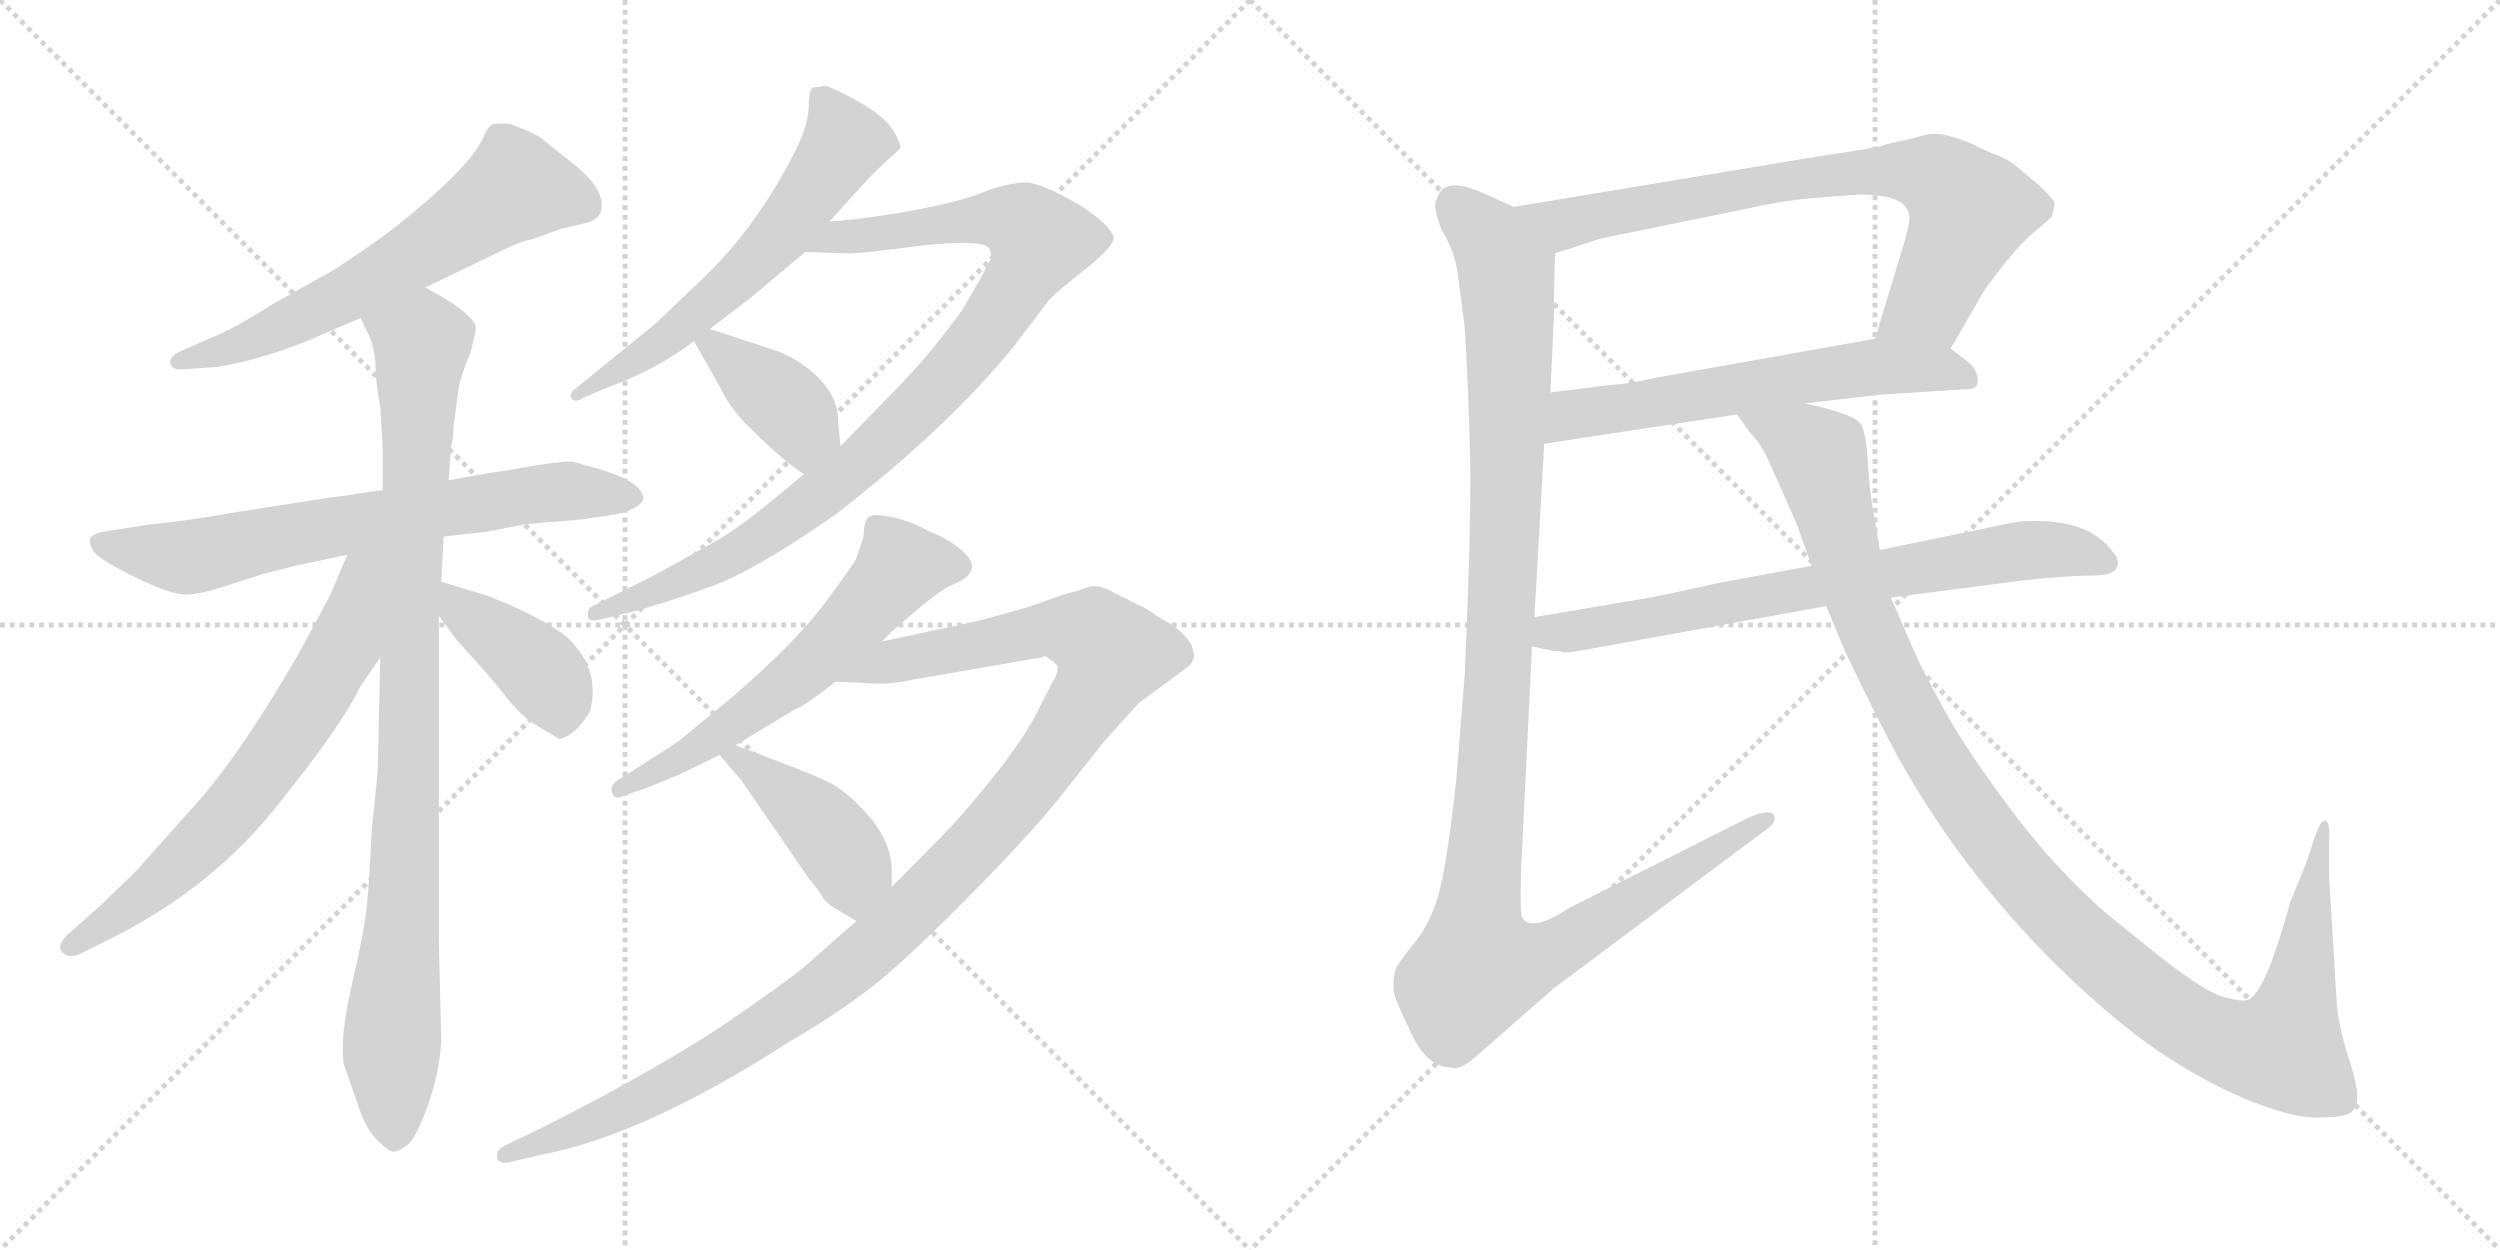 <svg version="1.1" viewBox="0 0 2048 1024" xmlns="http://www.w3.org/2000/svg">
  <g stroke="lightgray" stroke-dasharray="1,1" stroke-width="1" transform="scale(4, 4)">
    <line x1="0" y1="0" x2="256" y2="256"></line>
    <line x1="256" y1="0" x2="0" y2="256"></line>
    <line x1="128" y1="0" x2="128" y2="256"></line>
    <line x1="0" y1="128" x2="256" y2="128"></line>
    <line x1="256" y1="0" x2="512" y2="256"></line>
    <line x1="512" y1="0" x2="256" y2="256"></line>
    <line x1="384" y1="0" x2="384" y2="256"></line>
    <line x1="256" y1="128" x2="512" y2="128"></line>
  </g>
<g transform="scale(1, -1) translate(0, -850)">
   <style type="text/css">
    @keyframes keyframes0 {
      from {
       stroke: black;
       stroke-dashoffset: 624;
       stroke-width: 128;
       }
       67% {
       animation-timing-function: step-end;
       stroke: black;
       stroke-dashoffset: 0;
       stroke-width: 128;
       }
       to {
       stroke: black;
       stroke-width: 1024;
       }
       }
       #make-me-a-hanzi-animation-0 {
         animation: keyframes0 0.758s both;
         animation-delay: 0s;
         animation-timing-function: linear;
       }
    @keyframes keyframes1 {
      from {
       stroke: black;
       stroke-dashoffset: 698;
       stroke-width: 128;
       }
       69% {
       animation-timing-function: step-end;
       stroke: black;
       stroke-dashoffset: 0;
       stroke-width: 128;
       }
       to {
       stroke: black;
       stroke-width: 1024;
       }
       }
       #make-me-a-hanzi-animation-1 {
         animation: keyframes1 0.818s both;
         animation-delay: 0.758s;
         animation-timing-function: linear;
       }
    @keyframes keyframes2 {
      from {
       stroke: black;
       stroke-dashoffset: 950;
       stroke-width: 128;
       }
       76% {
       animation-timing-function: step-end;
       stroke: black;
       stroke-dashoffset: 0;
       stroke-width: 128;
       }
       to {
       stroke: black;
       stroke-width: 1024;
       }
       }
       #make-me-a-hanzi-animation-2 {
         animation: keyframes2 1.023s both;
         animation-delay: 1.576s;
         animation-timing-function: linear;
       }
    @keyframes keyframes3 {
      from {
       stroke: black;
       stroke-dashoffset: 670;
       stroke-width: 128;
       }
       69% {
       animation-timing-function: step-end;
       stroke: black;
       stroke-dashoffset: 0;
       stroke-width: 128;
       }
       to {
       stroke: black;
       stroke-width: 1024;
       }
       }
       #make-me-a-hanzi-animation-3 {
         animation: keyframes3 0.795s both;
         animation-delay: 2.599s;
         animation-timing-function: linear;
       }
    @keyframes keyframes4 {
      from {
       stroke: black;
       stroke-dashoffset: 408;
       stroke-width: 128;
       }
       57% {
       animation-timing-function: step-end;
       stroke: black;
       stroke-dashoffset: 0;
       stroke-width: 128;
       }
       to {
       stroke: black;
       stroke-width: 1024;
       }
       }
       #make-me-a-hanzi-animation-4 {
         animation: keyframes4 0.582s both;
         animation-delay: 3.394s;
         animation-timing-function: linear;
       }
    @keyframes keyframes5 {
      from {
       stroke: black;
       stroke-dashoffset: 604;
       stroke-width: 128;
       }
       66% {
       animation-timing-function: step-end;
       stroke: black;
       stroke-dashoffset: 0;
       stroke-width: 128;
       }
       to {
       stroke: black;
       stroke-width: 1024;
       }
       }
       #make-me-a-hanzi-animation-5 {
         animation: keyframes5 0.742s both;
         animation-delay: 3.976s;
         animation-timing-function: linear;
       }
    @keyframes keyframes6 {
      from {
       stroke: black;
       stroke-dashoffset: 938;
       stroke-width: 128;
       }
       75% {
       animation-timing-function: step-end;
       stroke: black;
       stroke-dashoffset: 0;
       stroke-width: 128;
       }
       to {
       stroke: black;
       stroke-width: 1024;
       }
       }
       #make-me-a-hanzi-animation-6 {
         animation: keyframes6 1.013s both;
         animation-delay: 4.718s;
         animation-timing-function: linear;
       }
    @keyframes keyframes7 {
      from {
       stroke: black;
       stroke-dashoffset: 393;
       stroke-width: 128;
       }
       56% {
       animation-timing-function: step-end;
       stroke: black;
       stroke-dashoffset: 0;
       stroke-width: 128;
       }
       to {
       stroke: black;
       stroke-width: 1024;
       }
       }
       #make-me-a-hanzi-animation-7 {
         animation: keyframes7 0.57s both;
         animation-delay: 5.731s;
         animation-timing-function: linear;
       }
    @keyframes keyframes8 {
      from {
       stroke: black;
       stroke-dashoffset: 596;
       stroke-width: 128;
       }
       66% {
       animation-timing-function: step-end;
       stroke: black;
       stroke-dashoffset: 0;
       stroke-width: 128;
       }
       to {
       stroke: black;
       stroke-width: 1024;
       }
       }
       #make-me-a-hanzi-animation-8 {
         animation: keyframes8 0.735s both;
         animation-delay: 6.301s;
         animation-timing-function: linear;
       }
    @keyframes keyframes9 {
      from {
       stroke: black;
       stroke-dashoffset: 1147;
       stroke-width: 128;
       }
       79% {
       animation-timing-function: step-end;
       stroke: black;
       stroke-dashoffset: 0;
       stroke-width: 128;
       }
       to {
       stroke: black;
       stroke-width: 1024;
       }
       }
       #make-me-a-hanzi-animation-9 {
         animation: keyframes9 1.183s both;
         animation-delay: 7.036s;
         animation-timing-function: linear;
       }
    @keyframes keyframes10 {
      from {
       stroke: black;
       stroke-dashoffset: 427;
       stroke-width: 128;
       }
       58% {
       animation-timing-function: step-end;
       stroke: black;
       stroke-dashoffset: 0;
       stroke-width: 128;
       }
       to {
       stroke: black;
       stroke-width: 1024;
       }
       }
       #make-me-a-hanzi-animation-10 {
         animation: keyframes10 0.597s both;
         animation-delay: 8.219s;
         animation-timing-function: linear;
       }
    @keyframes keyframes11 {
      from {
       stroke: black;
       stroke-dashoffset: 764;
       stroke-width: 128;
       }
       71% {
       animation-timing-function: step-end;
       stroke: black;
       stroke-dashoffset: 0;
       stroke-width: 128;
       }
       to {
       stroke: black;
       stroke-width: 1024;
       }
       }
       #make-me-a-hanzi-animation-11 {
         animation: keyframes11 0.872s both;
         animation-delay: 8.817s;
         animation-timing-function: linear;
       }
    @keyframes keyframes12 {
      from {
       stroke: black;
       stroke-dashoffset: 605;
       stroke-width: 128;
       }
       66% {
       animation-timing-function: step-end;
       stroke: black;
       stroke-dashoffset: 0;
       stroke-width: 128;
       }
       to {
       stroke: black;
       stroke-width: 1024;
       }
       }
       #make-me-a-hanzi-animation-12 {
         animation: keyframes12 0.742s both;
         animation-delay: 9.689s;
         animation-timing-function: linear;
       }
    @keyframes keyframes13 {
      from {
       stroke: black;
       stroke-dashoffset: 1167;
       stroke-width: 128;
       }
       79% {
       animation-timing-function: step-end;
       stroke: black;
       stroke-dashoffset: 0;
       stroke-width: 128;
       }
       to {
       stroke: black;
       stroke-width: 1024;
       }
       }
       #make-me-a-hanzi-animation-13 {
         animation: keyframes13 1.2s both;
         animation-delay: 10.431s;
         animation-timing-function: linear;
       }
    @keyframes keyframes14 {
      from {
       stroke: black;
       stroke-dashoffset: 728;
       stroke-width: 128;
       }
       70% {
       animation-timing-function: step-end;
       stroke: black;
       stroke-dashoffset: 0;
       stroke-width: 128;
       }
       to {
       stroke: black;
       stroke-width: 1024;
       }
       }
       #make-me-a-hanzi-animation-14 {
         animation: keyframes14 0.842s both;
         animation-delay: 11.631s;
         animation-timing-function: linear;
       }
    @keyframes keyframes15 {
      from {
       stroke: black;
       stroke-dashoffset: 1161;
       stroke-width: 128;
       }
       79% {
       animation-timing-function: step-end;
       stroke: black;
       stroke-dashoffset: 0;
       stroke-width: 128;
       }
       to {
       stroke: black;
       stroke-width: 1024;
       }
       }
       #make-me-a-hanzi-animation-15 {
         animation: keyframes15 1.195s both;
         animation-delay: 12.473s;
         animation-timing-function: linear;
       }
</style>
<path d="M 348.5 614.5 L 404.5 641.5 Q 428.5 653.5 434.5 653.5 L 459.5 662.5 L 476.5 666.5 Q 499.5 670.5 490.5 692.5 Q 485.5 703.5 467.5 717.5 L 442.5 737.5 Q 434.5 742.5 417.5 748.5 Q 407.5 749.5 403.5 748.0 Q 399.5 746.5 395.5 736.5 Q 383.5 711.5 324.5 664.5 Q 306.5 650.5 274.5 629.5 L 224.5 601.5 Q 189.5 579.5 175.5 574.5 L 148.5 562.5 Q 138.5 558.5 139.5 552.5 Q 140.5 546.5 151.5 547.5 L 178.5 549.5 Q 214.5 555.5 253.5 571.5 L 295.5 589.5 L 348.5 614.5 Z" fill="lightgray"></path> 
<path d="M 313.5 448.5 L 291.5 445.5 Q 289.5 444.5 270.5 442.5 L 187.5 429.5 Q 154.5 423.5 123.5 420.5 L 91.5 415.5 Q 75.5 413.5 74.0 409.0 Q 72.5 404.5 77.0 398.0 Q 81.5 391.5 111.0 377.0 Q 140.5 362.5 153.0 363.0 Q 165.5 363.5 183.5 369.5 L 214.5 379.5 L 241.5 386.5 L 284.5 395.5 L 363.5 410.5 L 381.5 412.5 L 399.5 414.5 L 429.5 420.5 L 476.5 424.5 L 503.5 428.5 Q 514.5 430.5 521.5 435.0 Q 528.5 439.5 526.5 444.5 Q 521.5 458.5 480.5 468.5 L 470.5 471.5 Q 463.5 473.5 414.5 464.5 L 400.5 462.5 L 367.5 456.5 L 313.5 448.5 Z" fill="lightgray"></path> 
<path d="M 371.5 500.5 L 375.5 530.5 Q 377.5 542.5 385.5 561.5 Q 390.5 579.5 389.5 583.5 Q 388.5 587.5 376.5 597.5 Q 363.5 606.5 348.5 614.5 C 322.5 629.5 283.5 616.5 295.5 589.5 L 300.5 578.5 Q 305.5 570.5 307.5 554.5 Q 307.5 536.5 311.5 516.5 L 313.5 481.5 L 313.5 448.5 L 311.5 311.5 L 309.5 220.5 Q 309.5 217.5 304.5 169.5 Q 302.5 127.5 300.5 107.5 Q 298.5 87.5 288.5 44.5 Q 278.5 2.5 281.5 -21.5 Q 290.5 -47.5 295.5 -61.5 Q 300.5 -75.5 309.5 -84.5 Q 318.5 -93.5 322.5 -93.5 Q 326.5 -93.5 334.5 -87.5 Q 341.5 -80.5 350.5 -55.5 Q 359.5 -30.5 361.5 -3.5 L 359.5 79.5 L 359.5 345.5 L 361.5 373.5 L 363.5 410.5 L 367.5 456.5 L 369.5 482.5 L 369.5 484.5 Q 371.5 490.5 371.5 500.5 Z" fill="lightgray"></path> 
<path d="M 284.5 395.5 L 270.5 362.5 Q 267.5 356.5 243.5 312.5 Q 192.5 224.5 152.5 182.5 L 111.5 136.5 L 81.5 107.5 L 55.5 84.5 Q 45.5 74.5 51.5 69.5 Q 56.5 64.5 65.5 68.5 L 93.5 82.5 Q 174.5 123.5 227.5 190.5 Q 280.5 256.5 294.5 286.5 L 311.5 311.5 C 381.5 414.5 300.5 432.5 284.5 395.5 Z" fill="lightgray"></path> 
<path d="M 359.5 345.5 L 373.5 326.5 L 399.5 297.5 Q 400.5 296.5 413.5 280.5 Q 426.5 263.5 441.5 254.5 L 458.5 244.5 Q 472.5 248.5 483.5 267.5 Q 492.5 304.5 461.5 330.5 Q 435.5 348.5 397.5 362.5 L 361.5 373.5 C 332.5 382.5 341.5 369.5 359.5 345.5 Z" fill="lightgray"></path> 
<path d="M 662.5 760.5 Q 660.5 742.5 649.5 722.5 Q 619.5 664.5 578.5 624.5 L 536.5 584.5 L 472.5 532.5 Q 467.5 529.5 467.5 525.5 Q 469.5 518.5 478.5 524.5 L 497.5 532.5 Q 538.5 547.5 568.5 570.5 L 581.5 580.5 L 615.5 606.5 L 659.5 643.5 L 679.5 668.5 L 707.5 699.5 Q 716.5 709.5 736.5 727.5 Q 739.5 729.5 732.5 742.0 Q 725.5 754.5 702.0 767.5 Q 678.5 780.5 674.5 779.5 Q 670.5 778.5 666.5 778.5 Q 662.5 778.5 662.5 760.5 Z" fill="lightgray"></path> 
<path d="M 658.5 461.5 L 635.5 442.5 Q 604.5 416.5 582.5 404.5 L 535.5 378.5 L 487.5 354.5 Q 481.5 352.5 481.5 346.5 Q 481.5 339.5 491.5 342.5 L 516.5 348.5 Q 543.5 355.5 579.5 368.5 Q 615.5 380.5 684.5 428.5 Q 777.5 500.5 831.5 567.5 L 859.5 604.5 Q 867.5 612.5 890.5 630.5 Q 912.5 648.5 912.5 655.5 Q 909.5 665.5 885.5 681.5 Q 852.5 700.5 840.5 700.5 Q 828.5 700.5 810.5 694.5 Q 778.5 680.5 701.5 670.5 L 679.5 668.5 C 649.5 665.5 629.5 644.5 659.5 643.5 L 692.5 642.5 Q 699.5 641.5 752.5 648.5 Q 804.5 654.5 810.5 646.5 Q 812.5 641.5 811.5 637.5 Q 809.5 633.5 802.5 620.5 L 788.5 596.5 Q 761.5 558.5 728.5 525.5 L 688.5 484.5 L 658.5 461.5 Z" fill="lightgray"></path> 
<path d="M 568.5 570.5 L 589.5 533.5 Q 599.5 512.5 617.5 496.5 Q 640.5 473.5 658.5 461.5 C 683.5 444.5 691.5 454.5 688.5 484.5 L 686.5 505.5 Q 686.5 524.5 670.5 540.5 Q 654.5 556.5 633.5 563.5 L 581.5 580.5 C 558.5 587.5 558.5 587.5 568.5 570.5 Z" fill="lightgray"></path> 
<path d="M 556.5 215.5 Q 560.5 217.5 589.5 231.5 L 602.5 239.5 L 650.5 268.5 Q 657.5 270.5 684.5 291.5 L 722.5 324.5 L 730.5 332.5 Q 733.5 335.5 752.5 351.5 Q 771.5 367.5 781.5 371.5 Q 810.5 383.5 782.5 403.5 Q 772.5 410.5 761.5 414.5 Q 747.5 422.5 732.5 426.0 Q 717.5 429.5 712.5 427.0 Q 707.5 424.5 707.5 410.5 L 701.5 392.5 Q 700.5 389.5 676.5 357.0 Q 652.5 324.5 600.5 279.5 L 555.5 242.5 Q 553.5 241.5 549.5 238.5 L 505.5 210.5 Q 499.5 206.5 501.5 200.5 Q 503.5 194.5 509.5 197.5 L 529.5 204.5 L 556.5 215.5 Z" fill="lightgray"></path> 
<path d="M 701.5 95.5 L 659.5 58.5 Q 641.5 43.5 585.5 5.5 Q 517.5 -37.5 434.5 -78.5 L 415.5 -87.5 Q 405.5 -91.5 407.5 -99.5 Q 410.5 -104.5 419.5 -101.5 L 445.5 -95.5 Q 528.5 -79.5 646.5 -3.5 Q 694.5 24.5 726.5 51.5 Q 757.5 78.5 802.5 124.5 Q 847.5 170.5 869.5 198.5 L 904.5 242.5 Q 928.5 269.5 933.5 274.5 L 975.5 305.5 Q 976.5 308.5 978.5 312.5 L 976.5 320.5 Q 972.5 329.5 959.5 338.5 Q 945.5 346.5 940.5 350.5 L 912.5 364.5 Q 899.5 372.5 889.5 368.5 Q 879.5 364.5 876.5 364.5 Q 872.5 363.5 858.5 358.5 Q 844.5 352.5 797.5 340.5 L 722.5 324.5 C 693.5 318.5 654.5 292.5 684.5 291.5 L 709.5 290.5 Q 725.5 288.5 749.5 293.5 L 853.5 311.5 L 855.5 312.5 Q 857.5 312.5 860.5 309.5 L 862.5 308.5 L 865.5 305.5 L 866.5 303.5 Q 866.5 299.5 864.5 295.5 L 850.5 268.5 Q 841.5 249.5 818.5 219.5 Q 794.5 189.5 782.5 176.5 Q 770.5 163.5 730.5 123.5 L 701.5 95.5 Z" fill="lightgray"></path> 
<path d="M 589.5 231.5 L 607.5 210.5 L 662.5 130.5 Q 668.5 123.5 672.5 117.5 Q 675.5 110.5 686.5 104.5 L 701.5 95.5 C 727.5 80.5 730.5 93.5 730.5 123.5 L 730.5 136.5 Q 730.5 158.5 713.5 179.5 Q 696.5 199.5 680.5 208.5 Q 664.5 216.5 602.5 239.5 C 574.5 249.5 573.5 250.5 589.5 231.5 Z" fill="lightgray"></path> 
<path d="M 1598.0 564.5 L 1627.0 614.5 L 1644.0 636.5 Q 1660.0 655.5 1672.0 664.5 L 1681.0 672.5 Q 1683.0 680.5 1683.0 683.5 Q 1683.0 686.5 1670.0 698.5 L 1651.0 714.5 Q 1648.0 717.5 1637.0 722.5 Q 1626.0 726.5 1617.0 731.5 Q 1608.0 735.5 1597.0 738.5 Q 1587.0 741.5 1577.0 739.5 Q 1567.0 736.5 1557.0 734.5 L 1544.0 731.5 Q 1542.0 729.5 1493.0 722.5 L 1240.0 680.5 C 1210.0 675.5 1245.0 633.5 1274.0 642.5 L 1311.0 654.5 L 1443.0 681.5 Q 1462.0 685.5 1482.0 687.5 L 1521.0 690.5 Q 1567.0 691.5 1564.0 668.5 Q 1563.0 660.5 1557.0 641.5 L 1536.0 572.5 C 1527.0 543.5 1583.0 538.5 1598.0 564.5 Z" fill="lightgray"></path> 
<path d="M 1479.0 519.5 L 1538.0 526.5 L 1615.0 531.5 Q 1621.0 532.5 1620.0 540.5 Q 1619.0 548.5 1611.0 554.5 L 1598.0 564.5 C 1578.0 579.5 1566.0 577.5 1536.0 572.5 L 1356.0 540.5 Q 1335.0 535.5 1318.0 534.5 L 1270.0 528.5 C 1240.0 524.5 1235.0 481.5 1265.0 486.5 L 1423.0 510.5 L 1479.0 519.5 Z" fill="lightgray"></path> 
<path d="M 1194.0 627.5 L 1200.0 580.5 Q 1203.0 530.5 1204.0 484.5 Q 1206.0 438.5 1200.0 298.5 L 1193.0 211.5 Q 1184.0 129.5 1176.0 109.5 Q 1169.0 89.5 1157.0 75.5 Q 1145.0 60.5 1143.0 55.5 Q 1140.0 42.5 1143.0 32.5 Q 1147.0 22.5 1157.0 1.5 Q 1170.0 -24.5 1189.0 -24.5 Q 1195.0 -27.5 1208.0 -16.5 L 1273.0 40.5 L 1447.0 170.5 Q 1456.0 176.5 1453.0 182.5 Q 1450.0 187.5 1433.0 180.5 L 1286.0 106.5 Q 1254.0 85.5 1247.0 98.5 Q 1245.0 101.5 1246.0 135.5 L 1255.0 320.5 L 1257.0 344.5 L 1265.0 486.5 L 1270.0 528.5 L 1273.0 590.5 Q 1273.0 622.5 1274.0 642.5 C 1275.0 664.5 1267.0 668.5 1240.0 680.5 L 1218.0 690.5 Q 1182.0 707.5 1177.0 686.5 Q 1173.0 682.5 1181.0 661.5 Q 1191.0 645.5 1194.0 627.5 Z" fill="lightgray"></path> 
<path d="M 1255.0 320.5 L 1269.0 317.5 Q 1270.0 316.5 1279.0 316.5 L 1281.0 315.5 Q 1288.0 315.5 1303.0 318.5 L 1496.0 353.5 L 1549.0 360.5 L 1657.0 374.5 Q 1694.0 378.5 1714.0 378.5 Q 1735.0 378.5 1735.0 388.5 Q 1735.0 393.5 1731.0 397.5 Q 1710.0 427.5 1652.0 422.5 L 1540.0 399.5 L 1484.0 386.5 L 1408.0 372.5 Q 1350.0 359.5 1340.0 358.5 L 1257.0 344.5 C 1227.0 339.5 1226.0 327.5 1255.0 320.5 Z" fill="lightgray"></path> 
<path d="M 1496.0 353.5 L 1511.0 317.5 Q 1535.0 266.5 1555.0 229.5 Q 1612.0 127.5 1698.0 46.5 Q 1744.0 3.5 1778.0 -17.5 Q 1812.0 -39.5 1845.0 -52.5 Q 1879.0 -65.5 1896.0 -65.5 Q 1913.0 -65.5 1921.0 -63.5 Q 1930.0 -61.5 1931.0 -50.5 Q 1932.0 -40.5 1923.0 -13.5 Q 1915.0 12.5 1914.0 32.5 L 1908.0 132.5 L 1908.0 161.5 Q 1909.0 176.5 1905.0 177.5 Q 1902.0 179.5 1897.0 166.5 L 1889.0 142.5 L 1876.0 110.5 Q 1857.0 40.5 1843.0 31.5 Q 1838.0 28.5 1821.0 33.5 Q 1804.0 38.5 1763.0 71.5 L 1727.0 100.5 Q 1684.0 137.5 1646.0 188.5 Q 1608.0 239.5 1590.0 273.5 Q 1572.0 306.5 1569.0 314.5 L 1549.0 360.5 L 1540.0 399.5 L 1534.0 434.5 Q 1531.0 453.5 1530.0 473.5 Q 1529.0 492.5 1525.0 501.5 Q 1521.0 510.5 1479.0 519.5 C 1450.0 527.5 1405.0 534.5 1423.0 510.5 L 1433.0 496.5 Q 1443.0 485.5 1448.0 474.5 L 1472.0 420.5 L 1484.0 386.5 L 1496.0 353.5 Z" fill="lightgray"></path> 
      <clipPath id="make-me-a-hanzi-clip-0">
      <path d="M 348.5 614.5 L 404.5 641.5 Q 428.5 653.5 434.5 653.5 L 459.5 662.5 L 476.5 666.5 Q 499.5 670.5 490.5 692.5 Q 485.5 703.5 467.5 717.5 L 442.5 737.5 Q 434.5 742.5 417.5 748.5 Q 407.5 749.5 403.5 748.0 Q 399.5 746.5 395.5 736.5 Q 383.5 711.5 324.5 664.5 Q 306.5 650.5 274.5 629.5 L 224.5 601.5 Q 189.5 579.5 175.5 574.5 L 148.5 562.5 Q 138.5 558.5 139.5 552.5 Q 140.5 546.5 151.5 547.5 L 178.5 549.5 Q 214.5 555.5 253.5 571.5 L 295.5 589.5 L 348.5 614.5 Z" fill="lightgray"></path>
      </clipPath>
      <path clip-path="url(#make-me-a-hanzi-clip-0)" d="M 477.5 682.5 L 421.5 696.5 L 279.5 606.5 L 196.5 567.5 L 147.5 554.5 " fill="none" id="make-me-a-hanzi-animation-0" stroke-dasharray="496 992" stroke-linecap="round"></path>

      <clipPath id="make-me-a-hanzi-clip-1">
      <path d="M 313.5 448.5 L 291.5 445.5 Q 289.5 444.5 270.5 442.5 L 187.5 429.5 Q 154.5 423.5 123.5 420.5 L 91.5 415.5 Q 75.5 413.5 74.0 409.0 Q 72.5 404.5 77.0 398.0 Q 81.5 391.5 111.0 377.0 Q 140.5 362.5 153.0 363.0 Q 165.5 363.5 183.5 369.5 L 214.5 379.5 L 241.5 386.5 L 284.5 395.5 L 363.5 410.5 L 381.5 412.5 L 399.5 414.5 L 429.5 420.5 L 476.5 424.5 L 503.5 428.5 Q 514.5 430.5 521.5 435.0 Q 528.5 439.5 526.5 444.5 Q 521.5 458.5 480.5 468.5 L 470.5 471.5 Q 463.5 473.5 414.5 464.5 L 400.5 462.5 L 367.5 456.5 L 313.5 448.5 Z" fill="lightgray"></path>
      </clipPath>
      <path clip-path="url(#make-me-a-hanzi-clip-1)" d="M 81.5 405.5 L 151.5 393.5 L 429.5 444.5 L 517.5 443.5 " fill="none" id="make-me-a-hanzi-animation-1" stroke-dasharray="570 1140" stroke-linecap="round"></path>

      <clipPath id="make-me-a-hanzi-clip-2">
      <path d="M 371.5 500.5 L 375.5 530.5 Q 377.5 542.5 385.5 561.5 Q 390.5 579.5 389.5 583.5 Q 388.5 587.5 376.5 597.5 Q 363.5 606.5 348.5 614.5 C 322.5 629.5 283.5 616.5 295.5 589.5 L 300.5 578.5 Q 305.5 570.5 307.5 554.5 Q 307.5 536.5 311.5 516.5 L 313.5 481.5 L 313.5 448.5 L 311.5 311.5 L 309.5 220.5 Q 309.5 217.5 304.5 169.5 Q 302.5 127.5 300.5 107.5 Q 298.5 87.5 288.5 44.5 Q 278.5 2.5 281.5 -21.5 Q 290.5 -47.5 295.5 -61.5 Q 300.5 -75.5 309.5 -84.5 Q 318.5 -93.5 322.5 -93.5 Q 326.5 -93.5 334.5 -87.5 Q 341.5 -80.5 350.5 -55.5 Q 359.5 -30.5 361.5 -3.5 L 359.5 79.5 L 359.5 345.5 L 361.5 373.5 L 363.5 410.5 L 367.5 456.5 L 369.5 482.5 L 369.5 484.5 Q 371.5 490.5 371.5 500.5 Z" fill="lightgray"></path>
      </clipPath>
      <path clip-path="url(#make-me-a-hanzi-clip-2)" d="M 304.5 587.5 L 345.5 568.5 L 331.5 118.5 L 320.5 -6.5 L 322.5 -79.5 " fill="none" id="make-me-a-hanzi-animation-2" stroke-dasharray="822 1644" stroke-linecap="round"></path>

      <clipPath id="make-me-a-hanzi-clip-3">
      <path d="M 284.5 395.5 L 270.5 362.5 Q 267.5 356.5 243.5 312.5 Q 192.5 224.5 152.5 182.5 L 111.5 136.5 L 81.5 107.5 L 55.5 84.5 Q 45.5 74.5 51.5 69.5 Q 56.5 64.5 65.5 68.5 L 93.5 82.5 Q 174.5 123.5 227.5 190.5 Q 280.5 256.5 294.5 286.5 L 311.5 311.5 C 381.5 414.5 300.5 432.5 284.5 395.5 Z" fill="lightgray"></path>
      </clipPath>
      <path clip-path="url(#make-me-a-hanzi-clip-3)" d="M 306.5 393.5 L 293.5 372.5 L 282.5 320.5 L 202.5 200.5 L 119.5 117.5 L 58.5 75.5 " fill="none" id="make-me-a-hanzi-animation-3" stroke-dasharray="542 1084" stroke-linecap="round"></path>

      <clipPath id="make-me-a-hanzi-clip-4">
      <path d="M 359.5 345.5 L 373.5 326.5 L 399.5 297.5 Q 400.5 296.5 413.5 280.5 Q 426.5 263.5 441.5 254.5 L 458.5 244.5 Q 472.5 248.5 483.5 267.5 Q 492.5 304.5 461.5 330.5 Q 435.5 348.5 397.5 362.5 L 361.5 373.5 C 332.5 382.5 341.5 369.5 359.5 345.5 Z" fill="lightgray"></path>
      </clipPath>
      <path clip-path="url(#make-me-a-hanzi-clip-4)" d="M 365.5 366.5 L 376.5 350.5 L 447.5 294.5 L 457.5 277.5 L 458.5 255.5 " fill="none" id="make-me-a-hanzi-animation-4" stroke-dasharray="280 560" stroke-linecap="round"></path>

      <clipPath id="make-me-a-hanzi-clip-5">
      <path d="M 662.5 760.5 Q 660.5 742.5 649.5 722.5 Q 619.5 664.5 578.5 624.5 L 536.5 584.5 L 472.5 532.5 Q 467.5 529.5 467.5 525.5 Q 469.5 518.5 478.5 524.5 L 497.5 532.5 Q 538.5 547.5 568.5 570.5 L 581.5 580.5 L 615.5 606.5 L 659.5 643.5 L 679.5 668.5 L 707.5 699.5 Q 716.5 709.5 736.5 727.5 Q 739.5 729.5 732.5 742.0 Q 725.5 754.5 702.0 767.5 Q 678.5 780.5 674.5 779.5 Q 670.5 778.5 666.5 778.5 Q 662.5 778.5 662.5 760.5 Z" fill="lightgray"></path>
      </clipPath>
      <path clip-path="url(#make-me-a-hanzi-clip-5)" d="M 671.5 772.5 L 691.5 735.5 L 638.5 657.5 L 545.5 571.5 L 473.5 526.5 " fill="none" id="make-me-a-hanzi-animation-5" stroke-dasharray="476 952" stroke-linecap="round"></path>

      <clipPath id="make-me-a-hanzi-clip-6">
      <path d="M 658.5 461.5 L 635.5 442.5 Q 604.5 416.5 582.5 404.5 L 535.5 378.5 L 487.5 354.5 Q 481.5 352.5 481.5 346.5 Q 481.5 339.5 491.5 342.5 L 516.5 348.5 Q 543.5 355.5 579.5 368.5 Q 615.5 380.5 684.5 428.5 Q 777.5 500.5 831.5 567.5 L 859.5 604.5 Q 867.5 612.5 890.5 630.5 Q 912.5 648.5 912.5 655.5 Q 909.5 665.5 885.5 681.5 Q 852.5 700.5 840.5 700.5 Q 828.5 700.5 810.5 694.5 Q 778.5 680.5 701.5 670.5 L 679.5 668.5 C 649.5 665.5 629.5 644.5 659.5 643.5 L 692.5 642.5 Q 699.5 641.5 752.5 648.5 Q 804.5 654.5 810.5 646.5 Q 812.5 641.5 811.5 637.5 Q 809.5 633.5 802.5 620.5 L 788.5 596.5 Q 761.5 558.5 728.5 525.5 L 688.5 484.5 L 658.5 461.5 Z" fill="lightgray"></path>
      </clipPath>
      <path clip-path="url(#make-me-a-hanzi-clip-6)" d="M 665.5 645.5 L 687.5 655.5 L 813.5 671.5 L 840.5 664.5 L 851.5 652.5 L 791.5 557.5 L 692.5 460.5 L 609.5 400.5 L 487.5 347.5 " fill="none" id="make-me-a-hanzi-animation-6" stroke-dasharray="810 1620" stroke-linecap="round"></path>

      <clipPath id="make-me-a-hanzi-clip-7">
      <path d="M 568.5 570.5 L 589.5 533.5 Q 599.5 512.5 617.5 496.5 Q 640.5 473.5 658.5 461.5 C 683.5 444.5 691.5 454.5 688.5 484.5 L 686.5 505.5 Q 686.5 524.5 670.5 540.5 Q 654.5 556.5 633.5 563.5 L 581.5 580.5 C 558.5 587.5 558.5 587.5 568.5 570.5 Z" fill="lightgray"></path>
      </clipPath>
      <path clip-path="url(#make-me-a-hanzi-clip-7)" d="M 576.5 566.5 L 585.5 567.5 L 652.5 509.5 L 658.5 497.5 L 658.5 471.5 " fill="none" id="make-me-a-hanzi-animation-7" stroke-dasharray="265 530" stroke-linecap="round"></path>

      <clipPath id="make-me-a-hanzi-clip-8">
      <path d="M 556.5 215.5 Q 560.5 217.5 589.5 231.5 L 602.5 239.5 L 650.5 268.5 Q 657.5 270.5 684.5 291.5 L 722.5 324.5 L 730.5 332.5 Q 733.5 335.5 752.5 351.5 Q 771.5 367.5 781.5 371.5 Q 810.5 383.5 782.5 403.5 Q 772.5 410.5 761.5 414.5 Q 747.5 422.5 732.5 426.0 Q 717.5 429.5 712.5 427.0 Q 707.5 424.5 707.5 410.5 L 701.5 392.5 Q 700.5 389.5 676.5 357.0 Q 652.5 324.5 600.5 279.5 L 555.5 242.5 Q 553.5 241.5 549.5 238.5 L 505.5 210.5 Q 499.5 206.5 501.5 200.5 Q 503.5 194.5 509.5 197.5 L 529.5 204.5 L 556.5 215.5 Z" fill="lightgray"></path>
      </clipPath>
      <path clip-path="url(#make-me-a-hanzi-clip-8)" d="M 781.5 386.5 L 739.5 386.5 L 691.5 331.5 L 644.5 289.5 L 575.5 238.5 L 507.5 203.5 " fill="none" id="make-me-a-hanzi-animation-8" stroke-dasharray="468 936" stroke-linecap="round"></path>

      <clipPath id="make-me-a-hanzi-clip-9">
      <path d="M 701.5 95.5 L 659.5 58.5 Q 641.5 43.5 585.5 5.5 Q 517.5 -37.5 434.5 -78.5 L 415.5 -87.5 Q 405.5 -91.5 407.5 -99.5 Q 410.5 -104.5 419.5 -101.5 L 445.5 -95.5 Q 528.5 -79.5 646.5 -3.5 Q 694.5 24.5 726.5 51.5 Q 757.5 78.5 802.5 124.5 Q 847.5 170.5 869.5 198.5 L 904.5 242.5 Q 928.5 269.5 933.5 274.5 L 975.5 305.5 Q 976.5 308.5 978.5 312.5 L 976.5 320.5 Q 972.5 329.5 959.5 338.5 Q 945.5 346.5 940.5 350.5 L 912.5 364.5 Q 899.5 372.5 889.5 368.5 Q 879.5 364.5 876.5 364.5 Q 872.5 363.5 858.5 358.5 Q 844.5 352.5 797.5 340.5 L 722.5 324.5 C 693.5 318.5 654.5 292.5 684.5 291.5 L 709.5 290.5 Q 725.5 288.5 749.5 293.5 L 853.5 311.5 L 855.5 312.5 Q 857.5 312.5 860.5 309.5 L 862.5 308.5 L 865.5 305.5 L 866.5 303.5 Q 866.5 299.5 864.5 295.5 L 850.5 268.5 Q 841.5 249.5 818.5 219.5 Q 794.5 189.5 782.5 176.5 Q 770.5 163.5 730.5 123.5 L 701.5 95.5 Z" fill="lightgray"></path>
      </clipPath>
      <path clip-path="url(#make-me-a-hanzi-clip-9)" d="M 690.5 293.5 L 733.5 309.5 L 848.5 333.5 L 894.5 330.5 L 910.5 314.5 L 888.5 270.5 L 831.5 193.5 L 697.5 58.5 L 580.5 -21.5 L 484.5 -70.5 L 414.5 -95.5 " fill="none" id="make-me-a-hanzi-animation-9" stroke-dasharray="1019 2038" stroke-linecap="round"></path>

      <clipPath id="make-me-a-hanzi-clip-10">
      <path d="M 589.5 231.5 L 607.5 210.5 L 662.5 130.5 Q 668.5 123.5 672.5 117.5 Q 675.5 110.5 686.5 104.5 L 701.5 95.5 C 727.5 80.5 730.5 93.5 730.5 123.5 L 730.5 136.5 Q 730.5 158.5 713.5 179.5 Q 696.5 199.5 680.5 208.5 Q 664.5 216.5 602.5 239.5 C 574.5 249.5 573.5 250.5 589.5 231.5 Z" fill="lightgray"></path>
      </clipPath>
      <path clip-path="url(#make-me-a-hanzi-clip-10)" d="M 599.5 230.5 L 609.5 228.5 L 675.5 171.5 L 694.5 145.5 L 701.5 104.5 " fill="none" id="make-me-a-hanzi-animation-10" stroke-dasharray="299 598" stroke-linecap="round"></path>

      <clipPath id="make-me-a-hanzi-clip-11">
      <path d="M 1598.0 564.5 L 1627.0 614.5 L 1644.0 636.5 Q 1660.0 655.5 1672.0 664.5 L 1681.0 672.5 Q 1683.0 680.5 1683.0 683.5 Q 1683.0 686.5 1670.0 698.5 L 1651.0 714.5 Q 1648.0 717.5 1637.0 722.5 Q 1626.0 726.5 1617.0 731.5 Q 1608.0 735.5 1597.0 738.5 Q 1587.0 741.5 1577.0 739.5 Q 1567.0 736.5 1557.0 734.5 L 1544.0 731.5 Q 1542.0 729.5 1493.0 722.5 L 1240.0 680.5 C 1210.0 675.5 1245.0 633.5 1274.0 642.5 L 1311.0 654.5 L 1443.0 681.5 Q 1462.0 685.5 1482.0 687.5 L 1521.0 690.5 Q 1567.0 691.5 1564.0 668.5 Q 1563.0 660.5 1557.0 641.5 L 1536.0 572.5 C 1527.0 543.5 1583.0 538.5 1598.0 564.5 Z" fill="lightgray"></path>
      </clipPath>
      <path clip-path="url(#make-me-a-hanzi-clip-11)" d="M 1248.0 679.5 L 1286.0 667.5 L 1506.0 708.5 L 1581.0 706.5 L 1603.0 691.5 L 1613.0 674.5 L 1579.0 599.5 L 1545.0 577.5 " fill="none" id="make-me-a-hanzi-animation-11" stroke-dasharray="636 1272" stroke-linecap="round"></path>

      <clipPath id="make-me-a-hanzi-clip-12">
      <path d="M 1479.0 519.5 L 1538.0 526.5 L 1615.0 531.5 Q 1621.0 532.5 1620.0 540.5 Q 1619.0 548.5 1611.0 554.5 L 1598.0 564.5 C 1578.0 579.5 1566.0 577.5 1536.0 572.5 L 1356.0 540.5 Q 1335.0 535.5 1318.0 534.5 L 1270.0 528.5 C 1240.0 524.5 1235.0 481.5 1265.0 486.5 L 1423.0 510.5 L 1479.0 519.5 Z" fill="lightgray"></path>
      </clipPath>
      <path clip-path="url(#make-me-a-hanzi-clip-12)" d="M 1272.0 492.5 L 1289.0 510.5 L 1517.0 547.5 L 1588.0 548.5 L 1609.0 540.5 " fill="none" id="make-me-a-hanzi-animation-12" stroke-dasharray="477 954" stroke-linecap="round"></path>

      <clipPath id="make-me-a-hanzi-clip-13">
      <path d="M 1194.0 627.5 L 1200.0 580.5 Q 1203.0 530.5 1204.0 484.5 Q 1206.0 438.5 1200.0 298.5 L 1193.0 211.5 Q 1184.0 129.5 1176.0 109.5 Q 1169.0 89.5 1157.0 75.5 Q 1145.0 60.5 1143.0 55.5 Q 1140.0 42.5 1143.0 32.5 Q 1147.0 22.5 1157.0 1.5 Q 1170.0 -24.5 1189.0 -24.5 Q 1195.0 -27.5 1208.0 -16.5 L 1273.0 40.5 L 1447.0 170.5 Q 1456.0 176.5 1453.0 182.5 Q 1450.0 187.5 1433.0 180.5 L 1286.0 106.5 Q 1254.0 85.5 1247.0 98.5 Q 1245.0 101.5 1246.0 135.5 L 1255.0 320.5 L 1257.0 344.5 L 1265.0 486.5 L 1270.0 528.5 L 1273.0 590.5 Q 1273.0 622.5 1274.0 642.5 C 1275.0 664.5 1267.0 668.5 1240.0 680.5 L 1218.0 690.5 Q 1182.0 707.5 1177.0 686.5 Q 1173.0 682.5 1181.0 661.5 Q 1191.0 645.5 1194.0 627.5 Z" fill="lightgray"></path>
      </clipPath>
      <path clip-path="url(#make-me-a-hanzi-clip-13)" d="M 1192.0 683.5 L 1221.0 653.5 L 1233.0 631.5 L 1237.0 584.5 L 1228.0 298.5 L 1209.0 88.5 L 1211.0 57.5 L 1246.0 60.5 L 1277.0 73.5 L 1448.0 177.5 " fill="none" id="make-me-a-hanzi-animation-13" stroke-dasharray="1039 2078" stroke-linecap="round"></path>

      <clipPath id="make-me-a-hanzi-clip-14">
      <path d="M 1255.0 320.5 L 1269.0 317.5 Q 1270.0 316.5 1279.0 316.5 L 1281.0 315.5 Q 1288.0 315.5 1303.0 318.5 L 1496.0 353.5 L 1549.0 360.5 L 1657.0 374.5 Q 1694.0 378.5 1714.0 378.5 Q 1735.0 378.5 1735.0 388.5 Q 1735.0 393.5 1731.0 397.5 Q 1710.0 427.5 1652.0 422.5 L 1540.0 399.5 L 1484.0 386.5 L 1408.0 372.5 Q 1350.0 359.5 1340.0 358.5 L 1257.0 344.5 C 1227.0 339.5 1226.0 327.5 1255.0 320.5 Z" fill="lightgray"></path>
      </clipPath>
      <path clip-path="url(#make-me-a-hanzi-clip-14)" d="M 1263.0 325.5 L 1271.0 332.5 L 1650.0 398.5 L 1689.0 399.5 L 1725.0 389.5 " fill="none" id="make-me-a-hanzi-animation-14" stroke-dasharray="600 1200" stroke-linecap="round"></path>

      <clipPath id="make-me-a-hanzi-clip-15">
      <path d="M 1496.0 353.5 L 1511.0 317.5 Q 1535.0 266.5 1555.0 229.5 Q 1612.0 127.5 1698.0 46.5 Q 1744.0 3.5 1778.0 -17.5 Q 1812.0 -39.5 1845.0 -52.5 Q 1879.0 -65.5 1896.0 -65.5 Q 1913.0 -65.5 1921.0 -63.5 Q 1930.0 -61.5 1931.0 -50.5 Q 1932.0 -40.5 1923.0 -13.5 Q 1915.0 12.5 1914.0 32.5 L 1908.0 132.5 L 1908.0 161.5 Q 1909.0 176.5 1905.0 177.5 Q 1902.0 179.5 1897.0 166.5 L 1889.0 142.5 L 1876.0 110.5 Q 1857.0 40.5 1843.0 31.5 Q 1838.0 28.5 1821.0 33.5 Q 1804.0 38.5 1763.0 71.5 L 1727.0 100.5 Q 1684.0 137.5 1646.0 188.5 Q 1608.0 239.5 1590.0 273.5 Q 1572.0 306.5 1569.0 314.5 L 1549.0 360.5 L 1540.0 399.5 L 1534.0 434.5 Q 1531.0 453.5 1530.0 473.5 Q 1529.0 492.5 1525.0 501.5 Q 1521.0 510.5 1479.0 519.5 C 1450.0 527.5 1405.0 534.5 1423.0 510.5 L 1433.0 496.5 Q 1443.0 485.5 1448.0 474.5 L 1472.0 420.5 L 1484.0 386.5 L 1496.0 353.5 Z" fill="lightgray"></path>
      </clipPath>
      <path clip-path="url(#make-me-a-hanzi-clip-15)" d="M 1430.0 510.5 L 1491.0 476.5 L 1522.0 357.5 L 1556.0 281.5 L 1605.0 197.5 L 1680.0 104.5 L 1771.0 25.5 L 1828.0 -5.5 L 1871.0 -9.5 L 1884.0 37.5 L 1901.0 171.5 " fill="none" id="make-me-a-hanzi-animation-15" stroke-dasharray="1033 2066" stroke-linecap="round"></path>

</g>
</svg>
